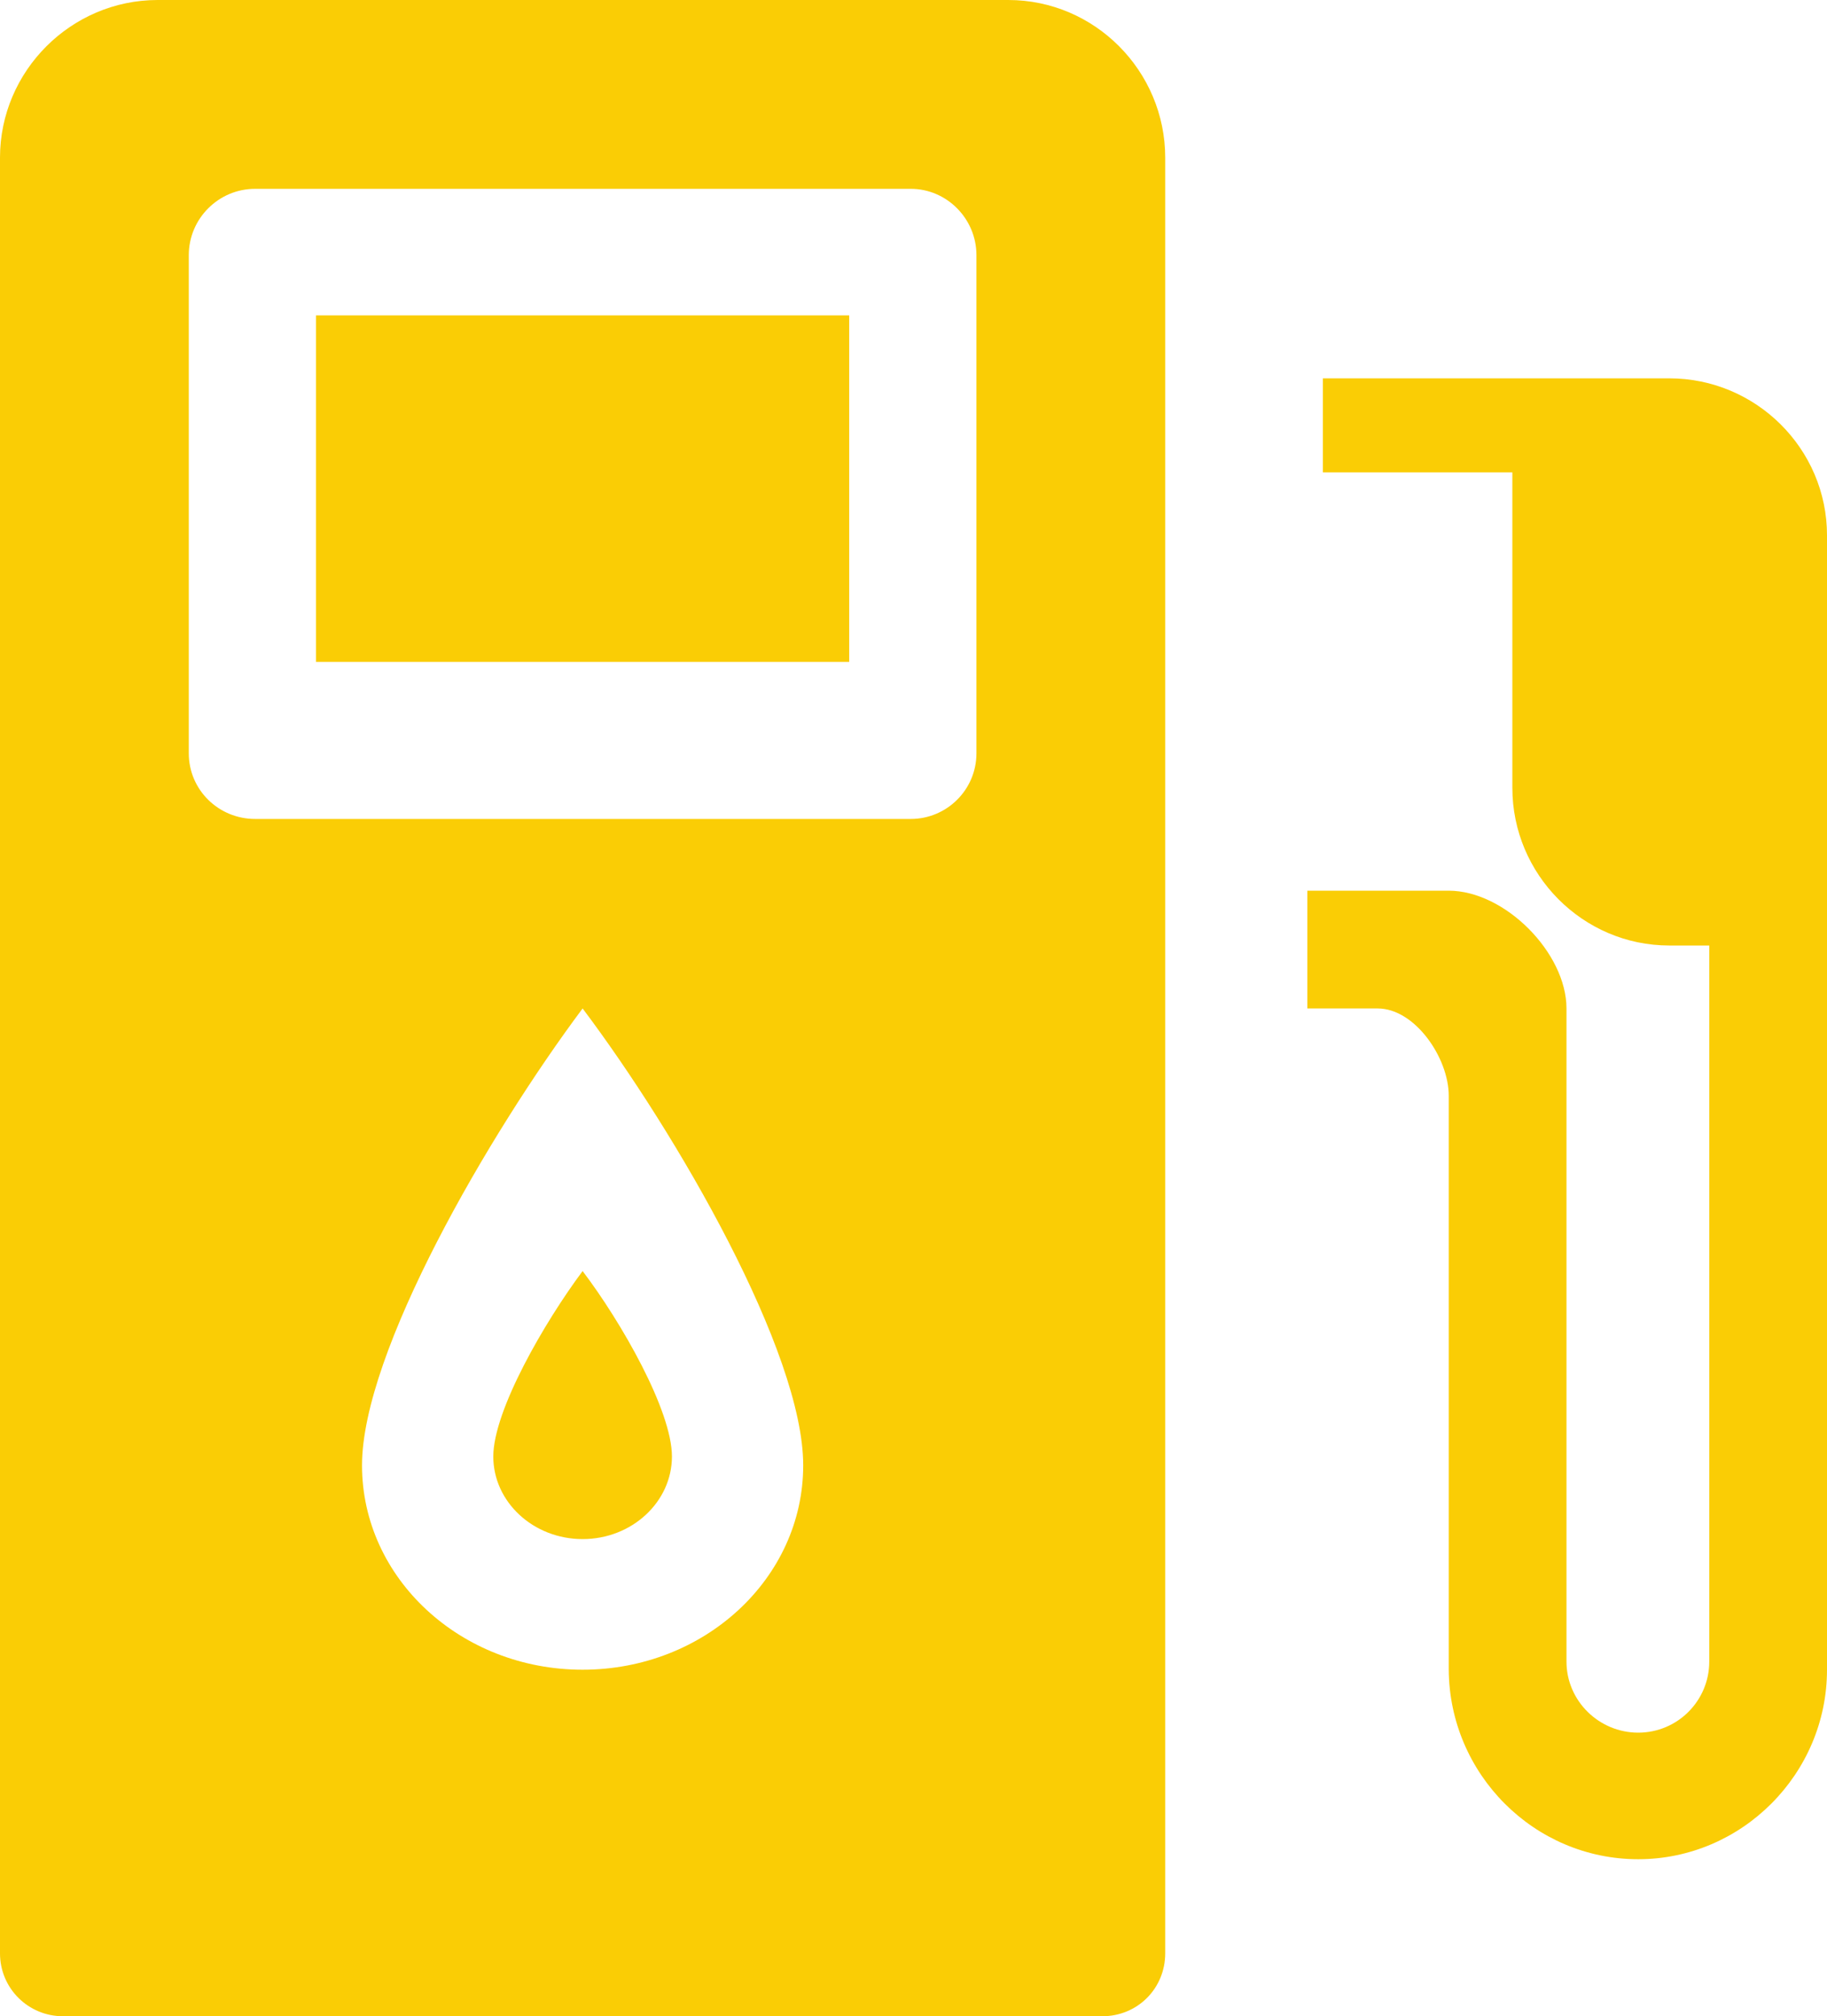 <svg xmlns="http://www.w3.org/2000/svg" viewBox="0 0 27 29.79">
  <path fill="#facd05" d="M0.93 29.79l15.36 0c0.52,0 0.93,-0.41 0.93,-0.93l0 -26.53c0,-1.28 -1.04,-2.33 -2.32,-2.33l-12.57 0c-1.28,0 -2.33,1.05 -2.33,2.33l0 26.53c0,0.52 0.42,0.93 0.93,0.93zm26.07 -9.37l0 4.25 0 0c0,1.54 -1.26,2.8 -2.79,2.8 -1.54,0 -2.79,-1.26 -2.8,-2.8l0 0 0 -4.25 0 -4.23c0,-0.56 -0.5,-1.29 -1.05,-1.29l-1.04 0 0 -1.74 2.09 0c0.83,0 1.74,0.92 1.74,1.74l0 2.93 0 6.72c0,0.58 0.48,1.05 1.06,1.05 0.58,0 1.05,-0.47 1.05,-1.05l0 -6.72 0 -3.86 -0.59 0c-1.28,0 -2.32,-1.05 -2.32,-2.33l0 -4.66 -2.8 0 0 -1.39 2.8 0 1.62 0 0.7 0c1.28,0 2.33,1.04 2.33,2.32l0 3.96 0 2.1 0 6.45zm-18.39 2.32c-0.73,0 -1.32,-0.55 -1.32,-1.22 0,-0.68 0.76,-1.99 1.32,-2.74 0.57,0.75 1.32,2.06 1.32,2.74 0,0.67 -0.59,1.22 -1.32,1.22zm-3.94 -18.08l7.88 0 0 5.12 -7.88 0 0 -5.12zm-0.9 -1.87l9.69 0c0.53,0 0.97,0.44 0.97,0.98l0 7.36c0,0.54 -0.44,0.97 -0.97,0.97l-9.69 0c-0.54,0 -0.98,-0.43 -0.98,-0.97l0 -7.36c0,-0.54 0.44,-0.98 0.98,-0.98zm4.84 21.88c-1.8,0 -3.26,-1.35 -3.26,-3.02 0,-1.67 1.87,-4.89 3.26,-6.75 1.4,1.86 3.26,5.08 3.26,6.75 0,1.67 -1.46,3.02 -3.26,3.02z"/>
</svg>
